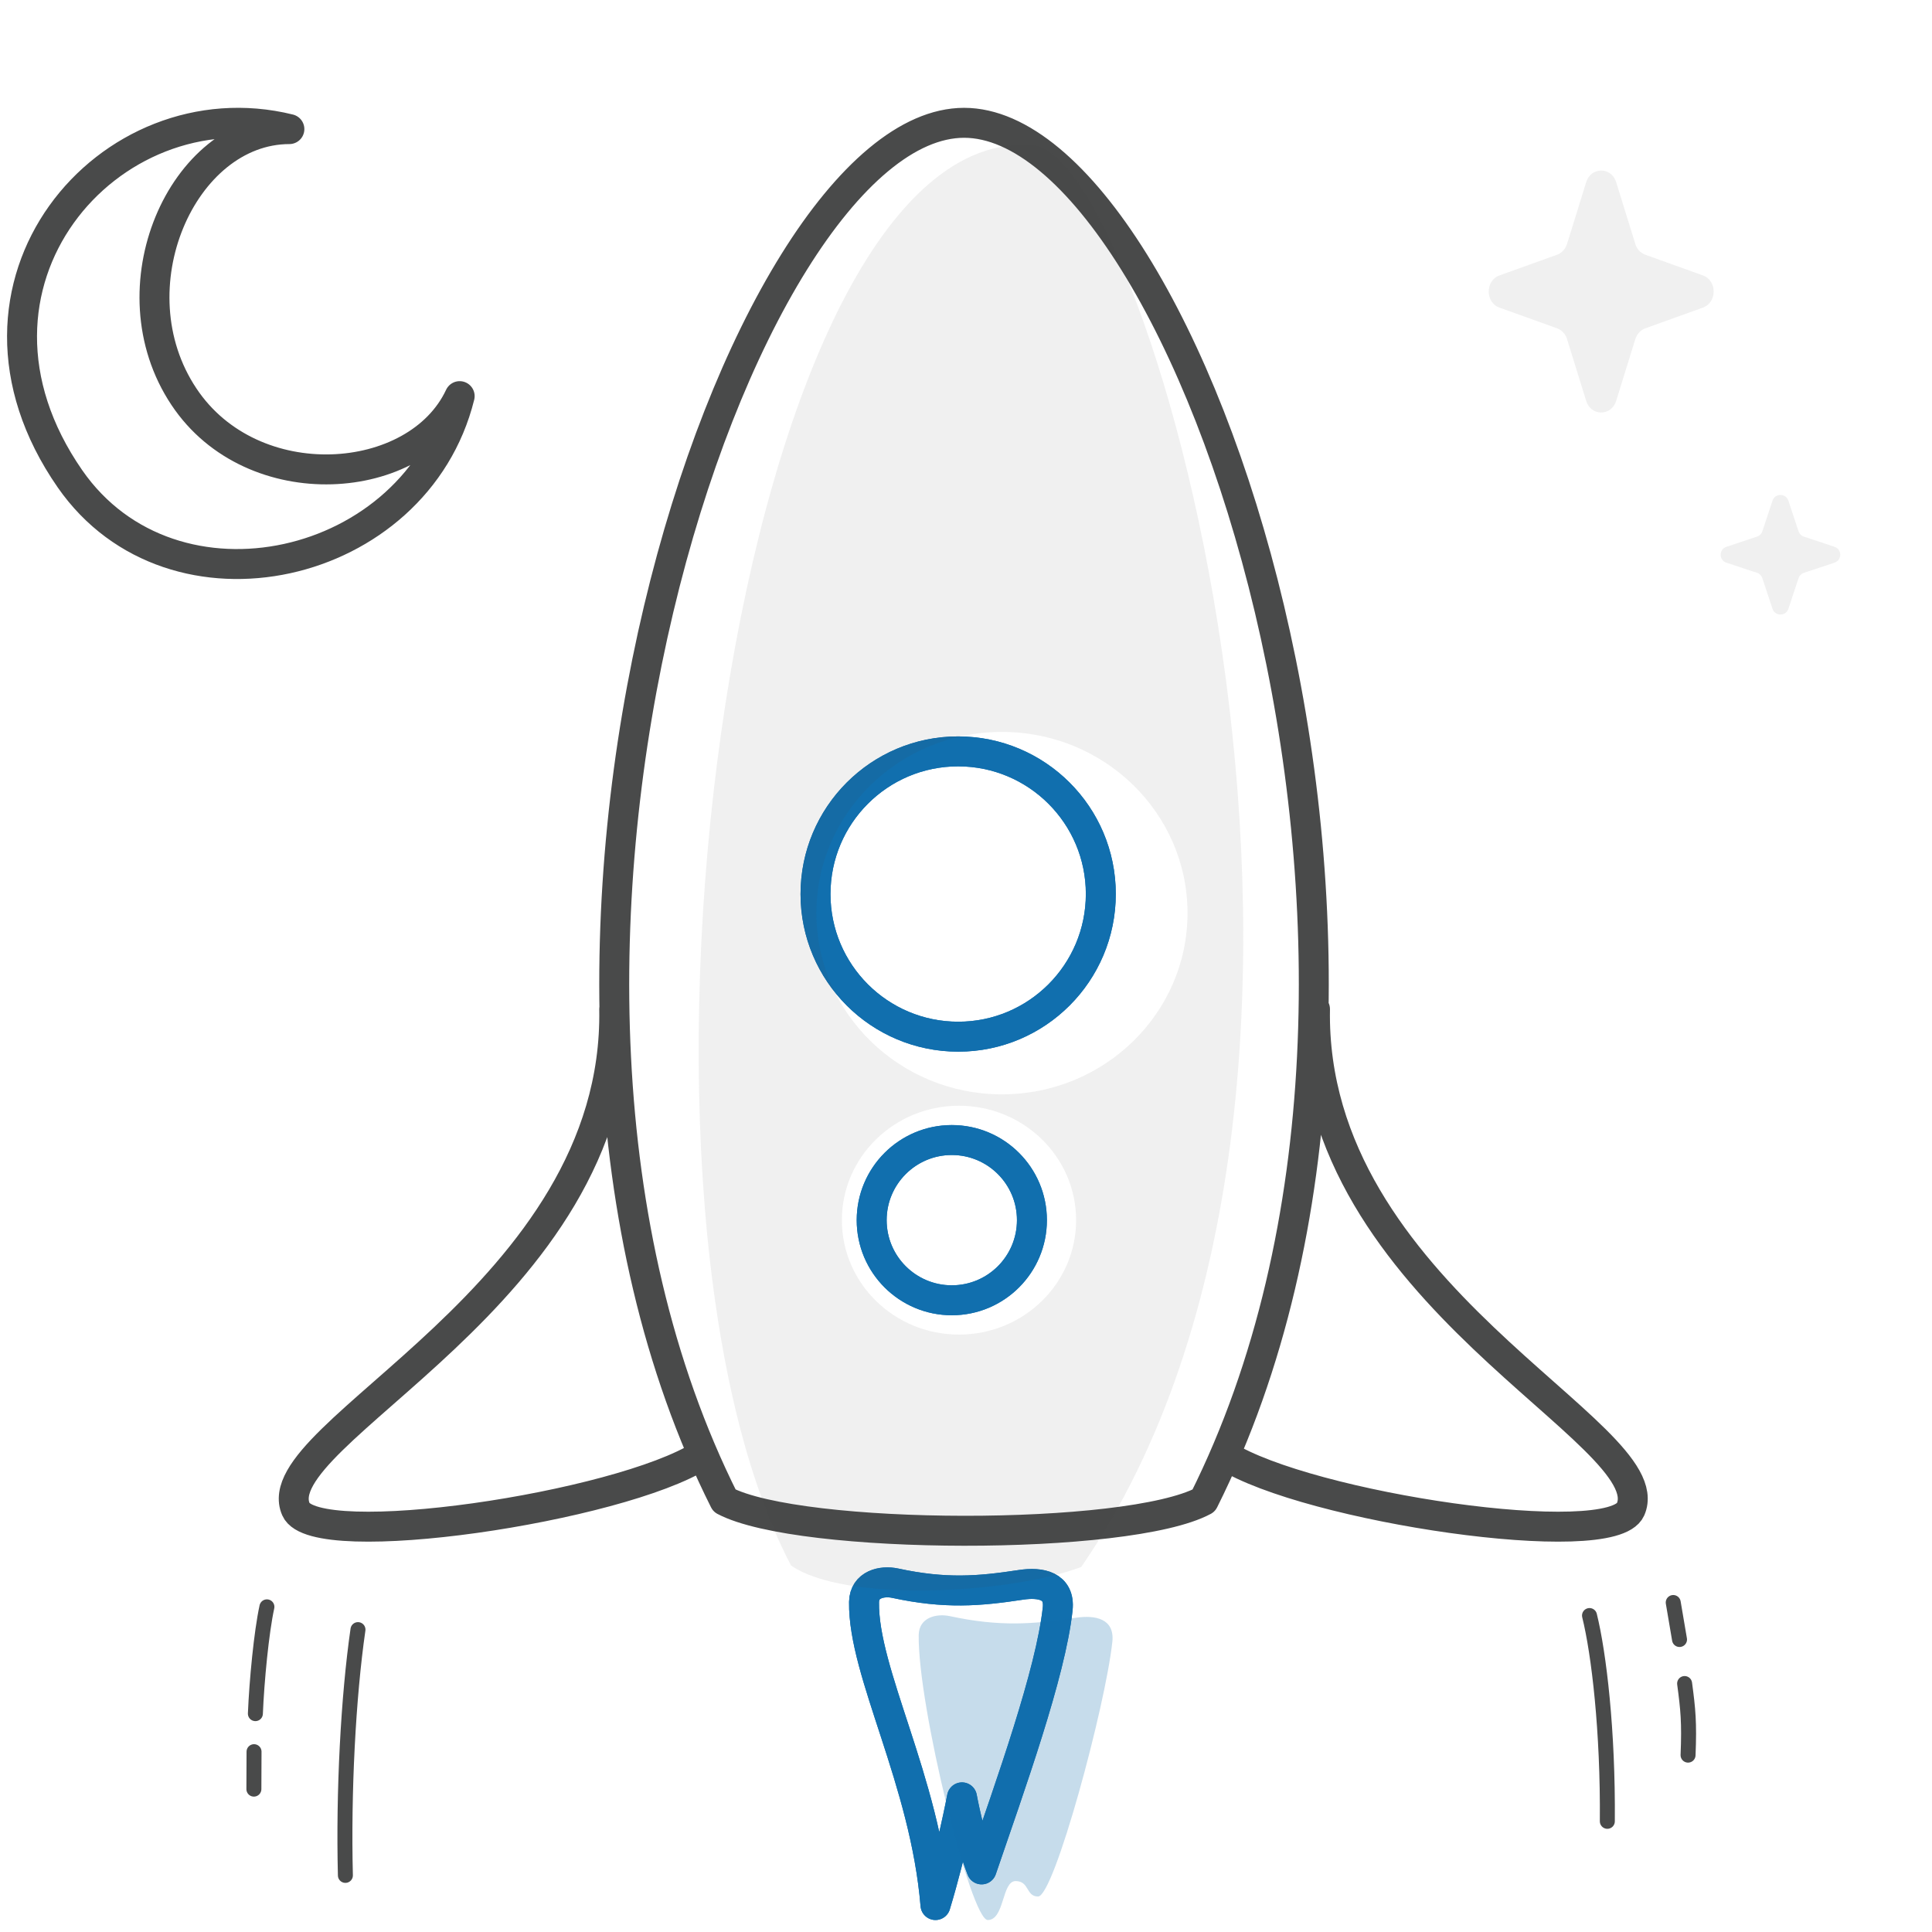 <svg width="129" height="129" viewBox="0 0 129 129" fill="none" xmlns="http://www.w3.org/2000/svg">
<g id="Pictogram-rcoket">
<g id="Emphasis">
<g id="2px-stroke-emphasis">
<path fill-rule="evenodd" clip-rule="evenodd" d="M68.172 105.82C69.492 105.62 70.782 105.88 70.622 107.42C70.162 111.72 67.472 119.17 65.542 124.82C64.712 122.67 64.232 120.01 64.232 120.01C64.232 120.01 63.582 123.5 62.462 127.2C61.772 118.86 57.622 111.7 57.692 106.97C57.712 105.79 58.882 105.52 59.772 105.71C63.112 106.43 65.352 106.25 68.172 105.82Z" stroke="#116FAE" stroke-width="2" stroke-linecap="round" stroke-linejoin="round"/>
<path fill-rule="evenodd" clip-rule="evenodd" d="M63.972 50.17C69.232 50.17 73.502 54.43 73.502 59.69C73.502 64.95 69.242 69.22 63.982 69.22C58.722 69.22 54.452 64.96 54.452 59.7C54.452 54.44 58.712 50.17 63.972 50.17Z" stroke="#116FAE" stroke-width="2" stroke-linecap="round" stroke-linejoin="round"/>
<path fill-rule="evenodd" clip-rule="evenodd" d="M63.552 76.12C66.502 76.12 68.902 78.51 68.902 81.47C68.902 84.42 66.512 86.82 63.552 86.82C60.602 86.82 58.202 84.43 58.202 81.47C58.202 78.52 60.592 76.12 63.552 76.12Z" stroke="#116FAE" stroke-width="2" stroke-linecap="round" stroke-linejoin="round"/>
</g>
<g id="1px-stroke-emphasis">
<path fill-rule="evenodd" clip-rule="evenodd" d="M68.172 105.82C69.492 105.62 70.782 105.88 70.622 107.42C70.162 111.72 67.472 119.17 65.542 124.82C64.712 122.67 64.232 120.01 64.232 120.01C64.232 120.01 63.582 123.5 62.462 127.2C61.772 118.86 57.622 111.7 57.692 106.97C57.712 105.79 58.882 105.52 59.772 105.71C63.112 106.43 65.352 106.25 68.172 105.82Z" stroke="#116FAE" stroke-width="2" stroke-linecap="round" stroke-linejoin="round"/>
<path fill-rule="evenodd" clip-rule="evenodd" d="M63.972 50.17C69.232 50.17 73.502 54.43 73.502 59.69C73.502 64.95 69.242 69.22 63.982 69.22C58.722 69.22 54.452 64.96 54.452 59.7C54.452 54.44 58.712 50.17 63.972 50.17Z" stroke="#116FAE" stroke-width="2" stroke-linecap="round" stroke-linejoin="round"/>
<path fill-rule="evenodd" clip-rule="evenodd" d="M63.552 76.12C66.502 76.12 68.902 78.51 68.902 81.47C68.902 84.42 66.512 86.82 63.552 86.82C60.602 86.82 58.202 84.43 58.202 81.47C58.202 78.52 60.592 76.12 63.552 76.12Z" stroke="#116FAE" stroke-width="2" stroke-linecap="round" stroke-linejoin="round"/>
</g>
<path id="fill-emphasis" fill-rule="evenodd" clip-rule="evenodd" d="M71.822 108.02C73.142 107.82 74.432 108.08 74.272 109.62C73.812 113.92 70.382 126.64 69.312 126.63C68.492 126.63 68.742 125.6 67.812 125.6C66.882 125.6 67.082 128.2 65.952 128.2C64.822 128.2 61.272 113.9 61.342 109.17C61.362 107.99 62.532 107.72 63.422 107.91C66.762 108.63 69.002 108.45 71.822 108.02Z" fill="#116FAE" fill-opacity="0.24"/>
</g>
<g id="Default">
<path id="dash-stroke-default" d="M9.96 35.699H9.961" stroke="#494A4A" stroke-width="0.001"/>
<path id="2px-stroke-default" d="M87.802 67.379C87.472 86.48 111.102 95.71 108.872 100.78C107.592 103.67 87.302 100.65 81.802 97.169M46.832 97.169C41.332 100.65 21.032 103.67 19.762 100.78C17.522 95.719 41.342 86.49 41.012 67.379M80.372 100.2C75.322 102.91 53.402 102.85 48.372 100.2C30.272 64.12 49.422 8.2 64.372 8.2C79.322 8.2 98.452 64.059 80.372 100.2ZM19.322 8.62C7.282 5.64 -4.328 19 4.672 31.97C11.522 41.84 27.792 38.15 30.692 26.45C27.842 32.55 16.862 33.37 12.282 26.489C7.452 19.25 12.172 8.63 19.322 8.62Z" stroke="#494A4A" stroke-width="2" stroke-linecap="round" stroke-linejoin="round"/>
<path id="1px-stroke-default" d="M23.902 108.81C23.252 113.3 22.922 119.67 23.062 125.22M17.822 107.29C17.452 108.98 17.142 112.24 17.052 114.42M16.962 116.96L16.952 119.46M106.132 107.87C106.762 110.41 107.372 115.59 107.322 121.61M112.482 112.41C112.712 114.13 112.802 115 112.712 117.19M111.722 107L112.142 109.47" stroke="#494A4A" stroke-linecap="round" stroke-linejoin="round"/>
<g id="fill-default">
<path fill-rule="evenodd" clip-rule="evenodd" d="M68.962 9.69C49.111 8.15 39.481 79 52.812 104.52C56.342 107.01 67.281 106.46 72.192 104.63C94.391 72.41 76.811 10.3 68.962 9.69ZM64.031 89.11C59.712 89.11 56.212 85.69 56.212 81.47C56.212 77.25 59.712 73.83 64.031 73.83C68.352 73.83 71.852 77.25 71.852 81.47C71.852 85.69 68.352 89.11 64.031 89.11ZM66.901 73.07C60.062 73.07 54.511 67.65 54.511 60.97C54.511 54.29 60.062 48.87 66.901 48.87C73.742 48.87 79.291 54.29 79.291 60.97C79.291 67.65 73.742 73.07 66.901 73.07Z" fill="#494A4A" fill-opacity="0.08"/>
<path d="M119.411 33.43L120.091 35.48C120.151 35.65 120.281 35.78 120.441 35.83L122.491 36.51C123.001 36.68 123.001 37.4 122.491 37.57L120.441 38.25C120.271 38.31 120.141 38.44 120.091 38.6L119.411 40.65C119.241 41.16 118.521 41.16 118.351 40.65L117.671 38.6C117.611 38.43 117.481 38.3 117.321 38.25L115.271 37.57C114.761 37.4 114.761 36.68 115.271 36.51L117.321 35.83C117.491 35.77 117.621 35.64 117.671 35.48L118.351 33.43C118.521 32.92 119.241 32.92 119.411 33.43Z" fill="#494A4A" fill-opacity="0.08"/>
<path d="M107.911 12.16L109.191 16.29C109.291 16.63 109.541 16.89 109.861 17.01L113.701 18.39C114.661 18.73 114.661 20.2 113.701 20.54L109.861 21.92C109.551 22.03 109.301 22.3 109.191 22.64L107.911 26.77C107.591 27.8 106.231 27.8 105.911 26.77L104.631 22.64C104.531 22.3 104.281 22.04 103.961 21.92L100.121 20.54C99.162 20.2 99.162 18.73 100.121 18.39L103.961 17.01C104.271 16.9 104.521 16.63 104.631 16.29L105.911 12.16C106.231 11.13 107.591 11.13 107.911 12.16Z" fill="#494A4A" fill-opacity="0.08"/>
</g>
</g>
</g>
</svg>

